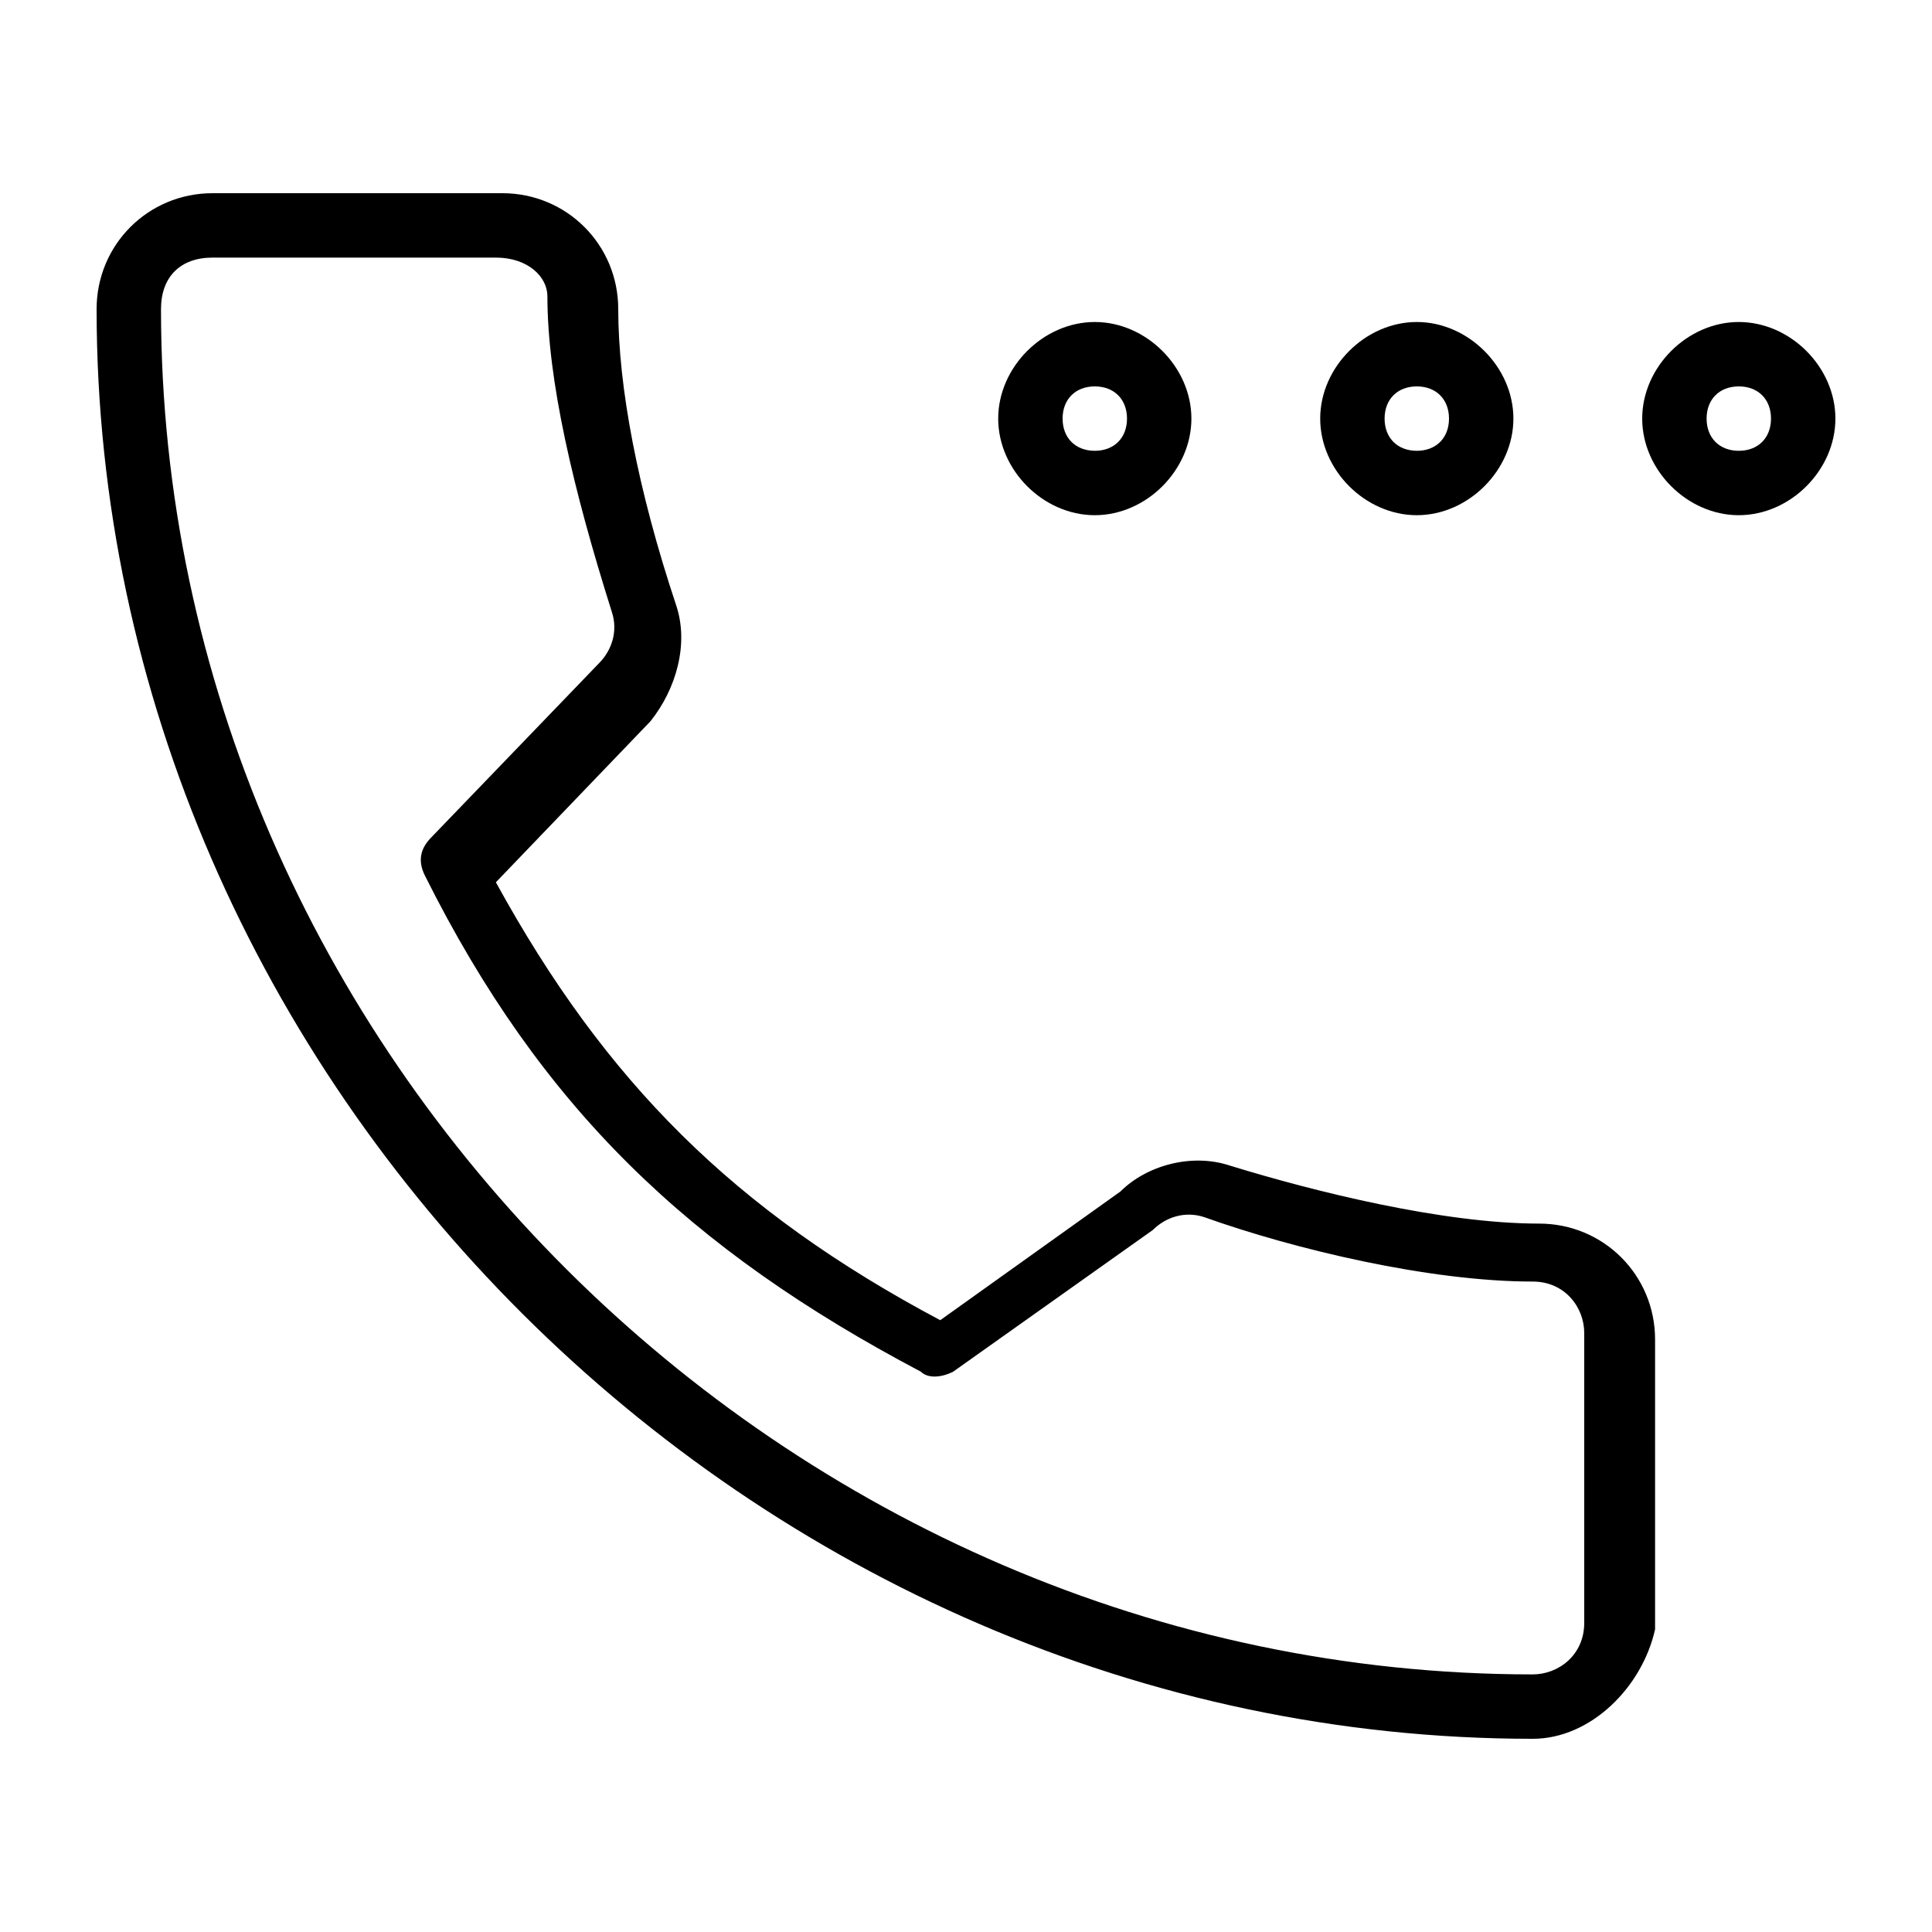 <?xml version="1.0" encoding="utf-8"?>
<!-- Generator: Adobe Illustrator 19.0.0, SVG Export Plug-In . SVG Version: 6.00 Build 0)  -->
<svg version="1.1" id="Layer_1" xmlns="http://www.w3.org/2000/svg" xmlns:xlink="http://www.w3.org/1999/xlink" x="0px" y="0px"
	 viewBox="0 0 30 30" style="enable-background:new 0 0 30 30;" xml:space="preserve">
<g>
	<g id="XMLID_59_">
		<g id="XMLID_62_">
			<path d="M23.8,27C11.7,27,1.5,16.8,1.5,4.8c0-1,0.8-1.8,1.8-1.8h4.5c1,0,1.8,0.8,1.8,1.8c0,1.2,0.3,2.8,0.9,4.6
				c0.2,0.6,0,1.3-0.4,1.8l-2.4,2.5c1.7,3.1,3.7,5.1,6.9,6.8l2.8-2c0.4-0.4,1.1-0.6,1.7-0.4c1.3,0.4,3.3,0.9,4.8,0.9
				c1,0,1.8,0.8,1.8,1.8v4.5C25.5,26.2,24.7,27,23.8,27z M3.3,4C2.8,4,2.5,4.3,2.5,4.8C2.5,16.3,12.2,26,23.8,26
				c0.4,0,0.8-0.3,0.8-0.8v-4.5c0-0.4-0.3-0.8-0.8-0.8c-1.6,0-3.7-0.5-5.1-1c-0.3-0.1-0.6,0-0.8,0.2l-3.1,2.2
				c-0.2,0.1-0.4,0.1-0.5,0c-3.6-1.9-5.9-4.1-7.7-7.7c-0.1-0.2-0.1-0.4,0.1-0.6l2.6-2.7c0.2-0.2,0.3-0.5,0.2-0.8
				c-0.6-1.9-1-3.6-1-4.9C8.5,4.3,8.2,4,7.7,4C7.7,4,3.3,4,3.3,4z"/>
		</g>
	</g>
	<g>
		<path d="M17,8c-0.8,0-1.5-0.7-1.5-1.5S16.2,5,17,5s1.5,0.7,1.5,1.5S17.8,8,17,8z M17,6c-0.3,0-0.5,0.2-0.5,0.5S16.7,7,17,7
			s0.5-0.2,0.5-0.5S17.3,6,17,6z"/>
	</g>
	<g>
		<path d="M22,8c-0.8,0-1.5-0.7-1.5-1.5S21.2,5,22,5s1.5,0.7,1.5,1.5S22.8,8,22,8z M22,6c-0.3,0-0.5,0.2-0.5,0.5S21.7,7,22,7
			s0.5-0.2,0.5-0.5S22.3,6,22,6z"/>
	</g>
	<g>
		<path d="M27,8c-0.8,0-1.5-0.7-1.5-1.5S26.2,5,27,5s1.5,0.7,1.5,1.5S27.8,8,27,8z M27,6c-0.3,0-0.5,0.2-0.5,0.5S26.7,7,27,7
			s0.5-0.2,0.5-0.5S27.3,6,27,6z"/>
	</g>
</g>
</svg>
